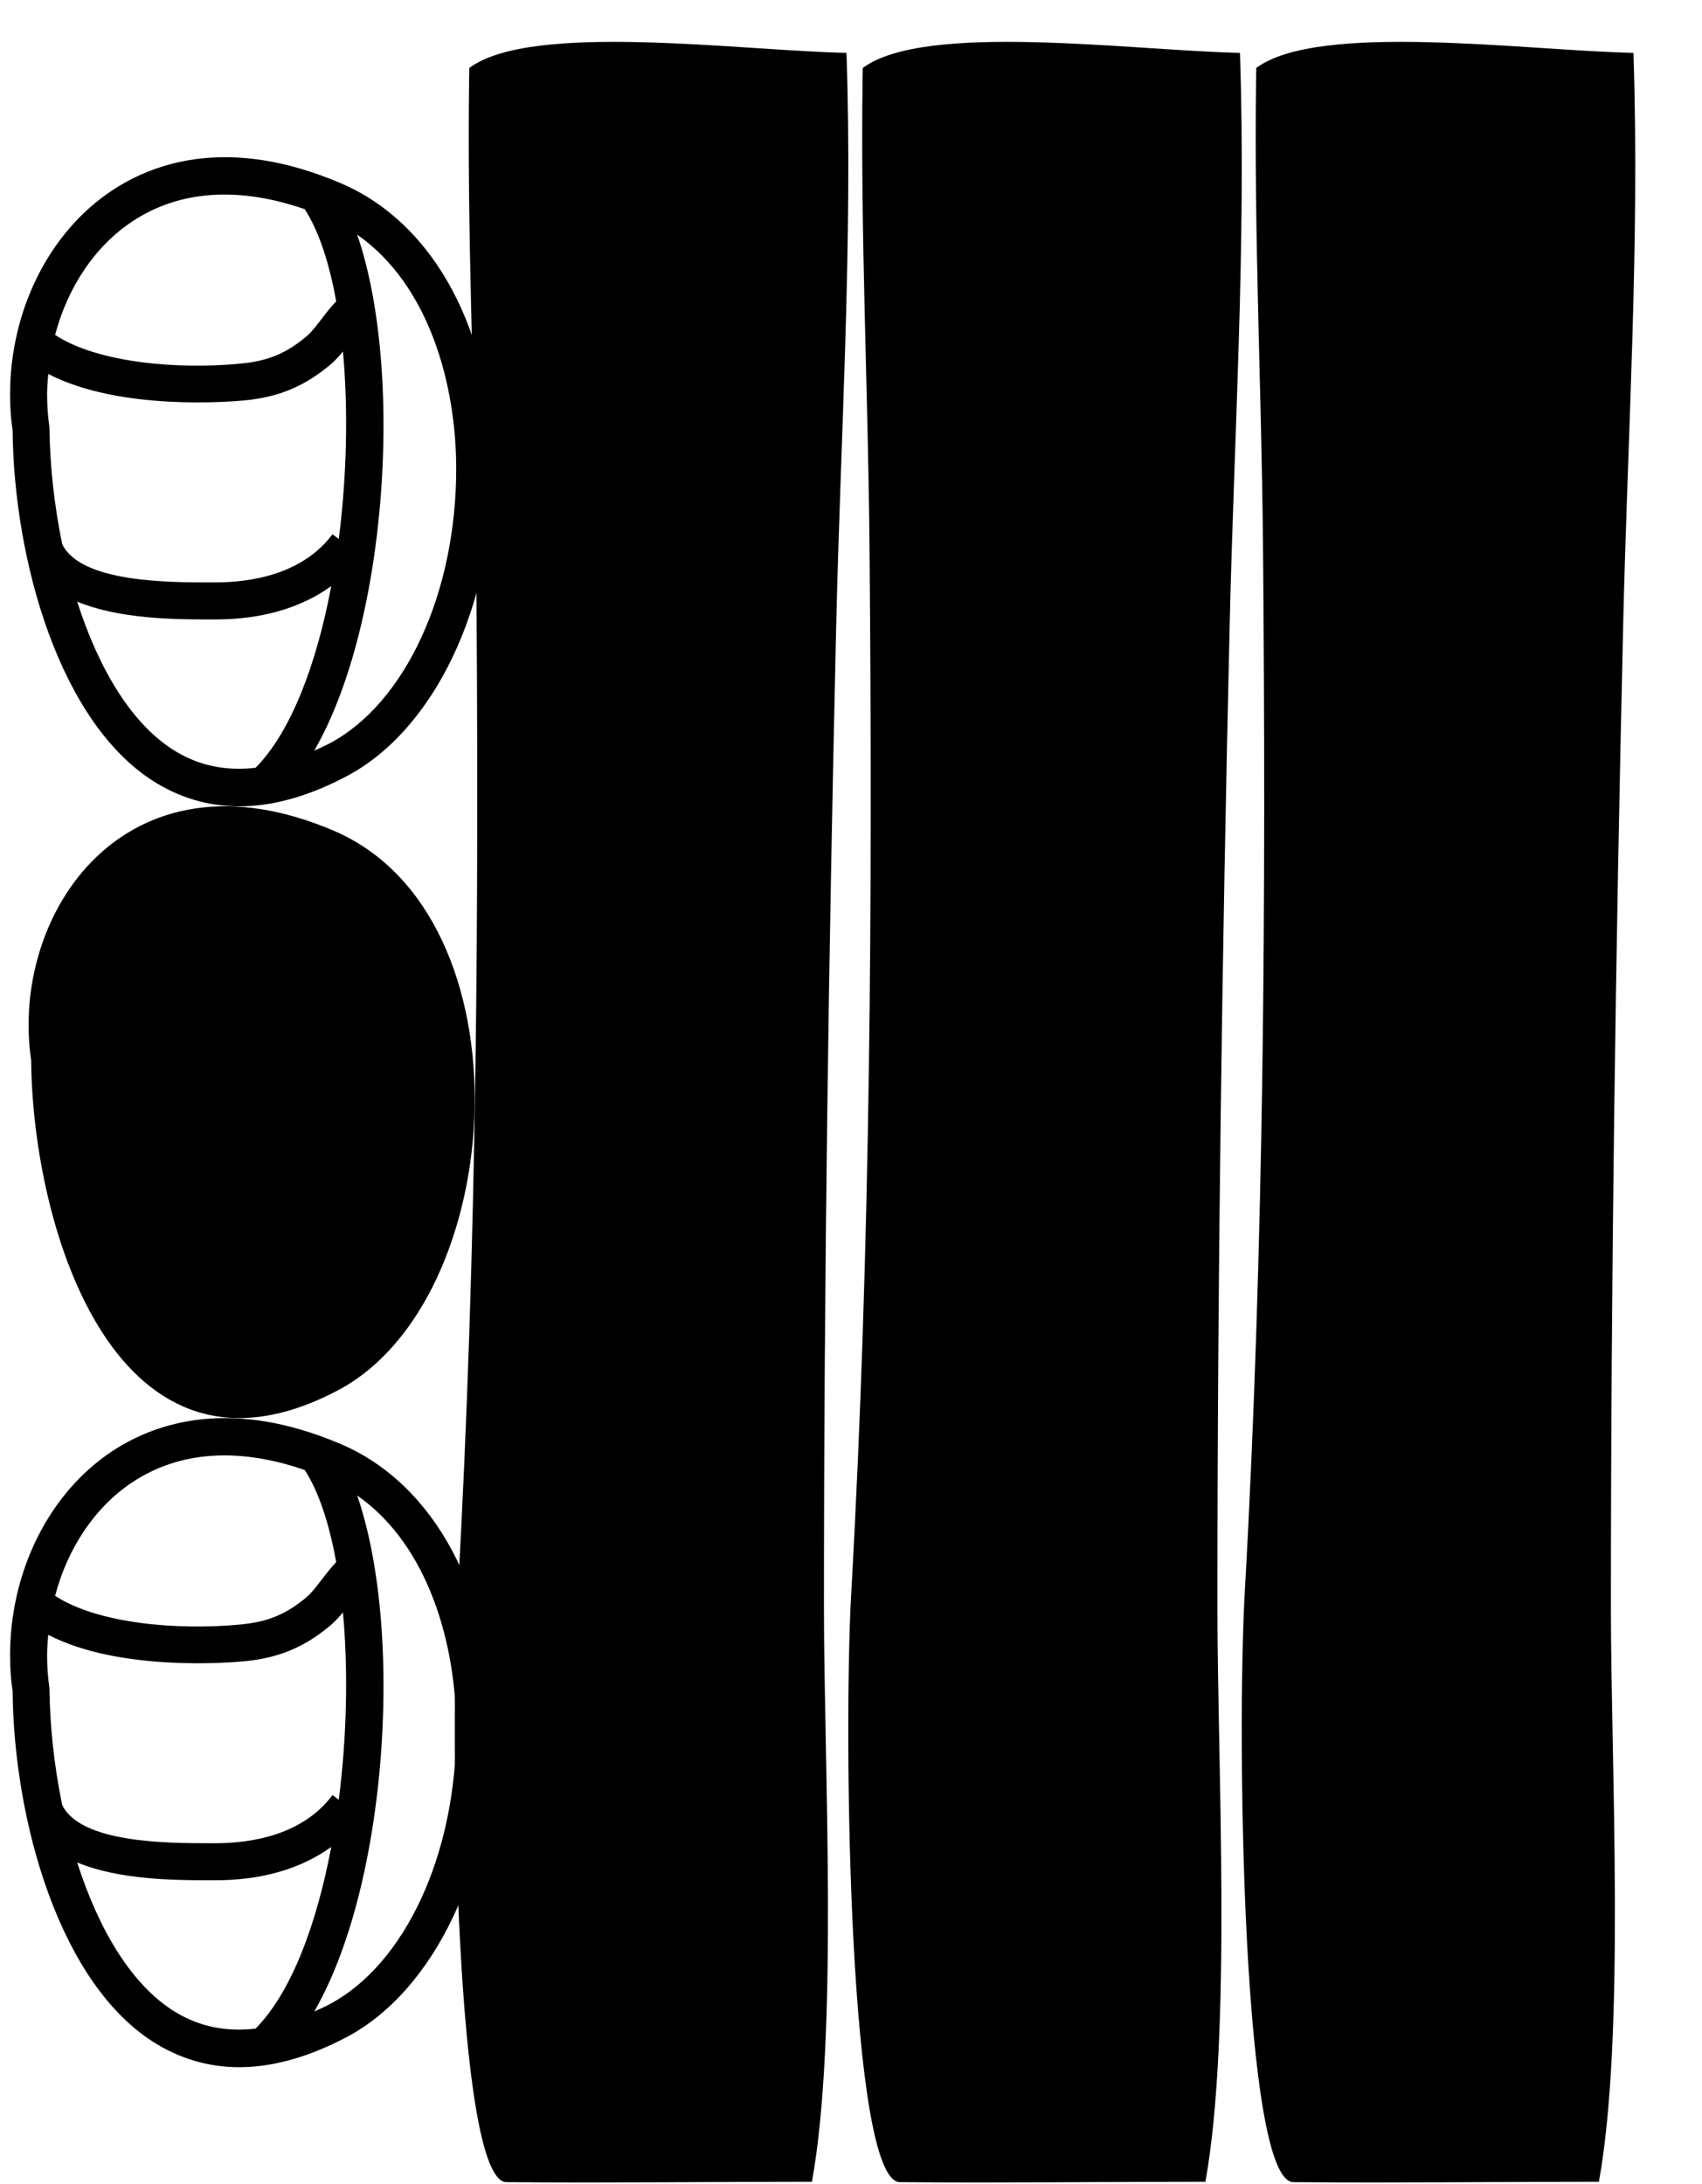 <?xml version="1.0" encoding="utf-8"?>
<!-- Generator: Adobe Illustrator 15.1.0, SVG Export Plug-In . SVG Version: 6.00 Build 0)  -->
<!DOCTYPE svg PUBLIC "-//W3C//DTD SVG 1.1//EN" "http://www.w3.org/Graphics/SVG/1.1/DTD/svg11.dtd">
<svg version="1.1" id="Layer_1" xmlns="http://www.w3.org/2000/svg" xmlns:xlink="http://www.w3.org/1999/xlink" x="0px" y="0px"
	 width="46px" height="59px" viewBox="0 0 46 59" enable-background="new 0 0 46 59" xml:space="preserve">
<path d="M33.949,2.064c-0.062,4.292,0.148,8.431,0.187,12.749c0.082,9.439,0.033,18.849-0.495,28.238
	c-0.215,3.811-0.063,15.916,1.319,15.908c3.071,0.024,5.278-0.011,8.254-0.011c0.719-4.009,0.324-11.258,0.324-15.497
	c0-8.887,0.125-17.657,0.33-26.499c0.117-5.156,0.454-10.387,0.279-15.523c-2.918-0.064-8.514-0.842-10.194,0.407L33.949,2.064z"/>
<path d="M23.314,2.064c-0.062,4.292,0.148,8.431,0.187,12.749c0.082,9.439,0.033,18.849-0.495,28.238
	c-0.215,3.811-0.063,15.916,1.319,15.908c3.071,0.024,5.278-0.011,8.254-0.011c0.719-4.009,0.324-11.258,0.324-15.497
	c0-8.887,0.125-17.657,0.33-26.499c0.117-5.156,0.454-10.387,0.279-15.523c-2.918-0.064-8.514-0.842-10.194,0.407L23.314,2.064z"/>
<path d="M12.68,2.064c-0.062,4.292,0.148,8.431,0.187,12.749c0.082,9.439,0.033,18.849-0.495,28.238
	c-0.215,3.811-0.063,15.916,1.319,15.908c3.071,0.024,5.278-0.011,8.254-0.011c0.719-4.009,0.324-11.258,0.324-15.497
	c0-8.887,0.125-17.657,0.33-26.499c0.117-5.156,0.454-10.387,0.279-15.523c-2.918-0.064-8.514-0.842-10.194,0.407L12.68,2.064z"/>
<path d="M0.842,28.646c0.04,4.646,2.357,12.054,8.294,8.917c4.62-2.441,5.263-12.822-0.116-15.118
	C3.375,20.036,0.26,24.704,0.842,28.646"/>
<path d="M3.032,5.144c-1.702,1.125-2.76,3.238-2.76,5.518c0,0.346,0.025,0.689,0.069,0.957c0.03,3.494,1.267,7.975,3.911,9.553
	c1.478,0.881,3.198,0.814,5.116-0.199c2.369-1.25,3.961-4.59,3.961-8.307l0,0c0-3.674-1.576-6.629-4.113-7.713
	C6.257,3.688,4.22,4.358,3.032,5.144z M3.584,5.978c1.27-0.84,2.87-0.943,4.652-0.326C8.619,6.241,8.9,7.108,9.086,8.14
	C8.947,8.288,8.82,8.448,8.702,8.603c-0.14,0.184-0.284,0.373-0.411,0.479c-0.549,0.463-1.043,0.67-1.766,0.74
	c-1.707,0.17-3.893-0.018-5.036-0.773C1.83,7.761,2.565,6.649,3.584,5.978z M1.336,11.54c-0.042-0.287-0.063-0.582-0.063-0.879
	c0-0.188,0.015-0.371,0.031-0.557c1.938,1.004,4.935,0.75,5.32,0.713c0.919-0.09,1.61-0.381,2.312-0.971
	c0.12-0.102,0.229-0.223,0.333-0.348c0.144,1.574,0.106,3.355-0.113,5.064l-0.169-0.127c-0.809,1.076-2.177,1.301-3.184,1.301H5.684
	c-1.141,0-3.504-0.002-4.003-1.033C1.464,13.651,1.347,12.565,1.336,11.54z M4.766,20.312c-1.207-0.719-2.105-2.258-2.68-4.057
	c1.131,0.471,2.634,0.482,3.597,0.482h0.12c1.275,0.002,2.338-0.314,3.15-0.902c-0.395,2.096-1.079,3.93-2.046,4.91
	C6.126,20.835,5.408,20.696,4.766,20.312z M12.33,12.665L12.33,12.665c0,3.357-1.378,6.34-3.428,7.424
	c-0.139,0.072-0.273,0.133-0.409,0.193c1.245-2.156,1.872-5.619,1.872-8.797c0-1.947-0.239-3.779-0.711-5.145
	C11.605,7.702,12.33,10.403,12.33,12.665z"/>
<path d="M3.032,39.21c-1.702,1.125-2.76,3.238-2.76,5.518c0,0.346,0.025,0.69,0.069,0.957c0.03,3.494,1.267,7.975,3.911,9.553
	c1.478,0.882,3.198,0.814,5.116-0.198c2.369-1.251,3.961-4.59,3.961-8.308l0,0c0-3.674-1.576-6.629-4.113-7.713
	C6.257,37.756,4.22,38.426,3.032,39.21z M3.584,40.044c1.27-0.839,2.87-0.943,4.652-0.326c0.383,0.591,0.664,1.457,0.85,2.488
	c-0.139,0.148-0.266,0.31-0.384,0.464c-0.14,0.183-0.284,0.372-0.411,0.479c-0.549,0.462-1.043,0.669-1.766,0.74
	c-1.707,0.169-3.893-0.019-5.036-0.773C1.83,41.827,2.565,40.717,3.584,40.044z M1.336,45.607c-0.042-0.288-0.063-0.583-0.063-0.88
	c0-0.188,0.015-0.371,0.031-0.556c1.938,1.003,4.935,0.75,5.32,0.712c0.919-0.09,1.61-0.381,2.312-0.971
	c0.12-0.102,0.229-0.223,0.333-0.348c0.144,1.574,0.106,3.355-0.113,5.064l-0.169-0.127c-0.809,1.077-2.177,1.302-3.184,1.301H5.684
	c-1.141,0-3.504-0.002-4.003-1.033C1.464,47.718,1.347,46.632,1.336,45.607z M4.766,54.378c-1.207-0.719-2.105-2.258-2.68-4.057
	c1.131,0.471,2.634,0.482,3.597,0.482h0.12c1.275,0.002,2.338-0.314,3.15-0.902c-0.395,2.097-1.079,3.931-2.046,4.91
	C6.126,54.901,5.408,54.763,4.766,54.378z M12.33,46.731L12.33,46.731c0,3.357-1.378,6.34-3.428,7.424
	c-0.139,0.073-0.273,0.133-0.409,0.194c1.245-2.157,1.872-5.62,1.872-8.798c0-1.947-0.239-3.779-0.711-5.145
	C11.605,41.769,12.33,44.47,12.33,46.731z"/>
</svg>
